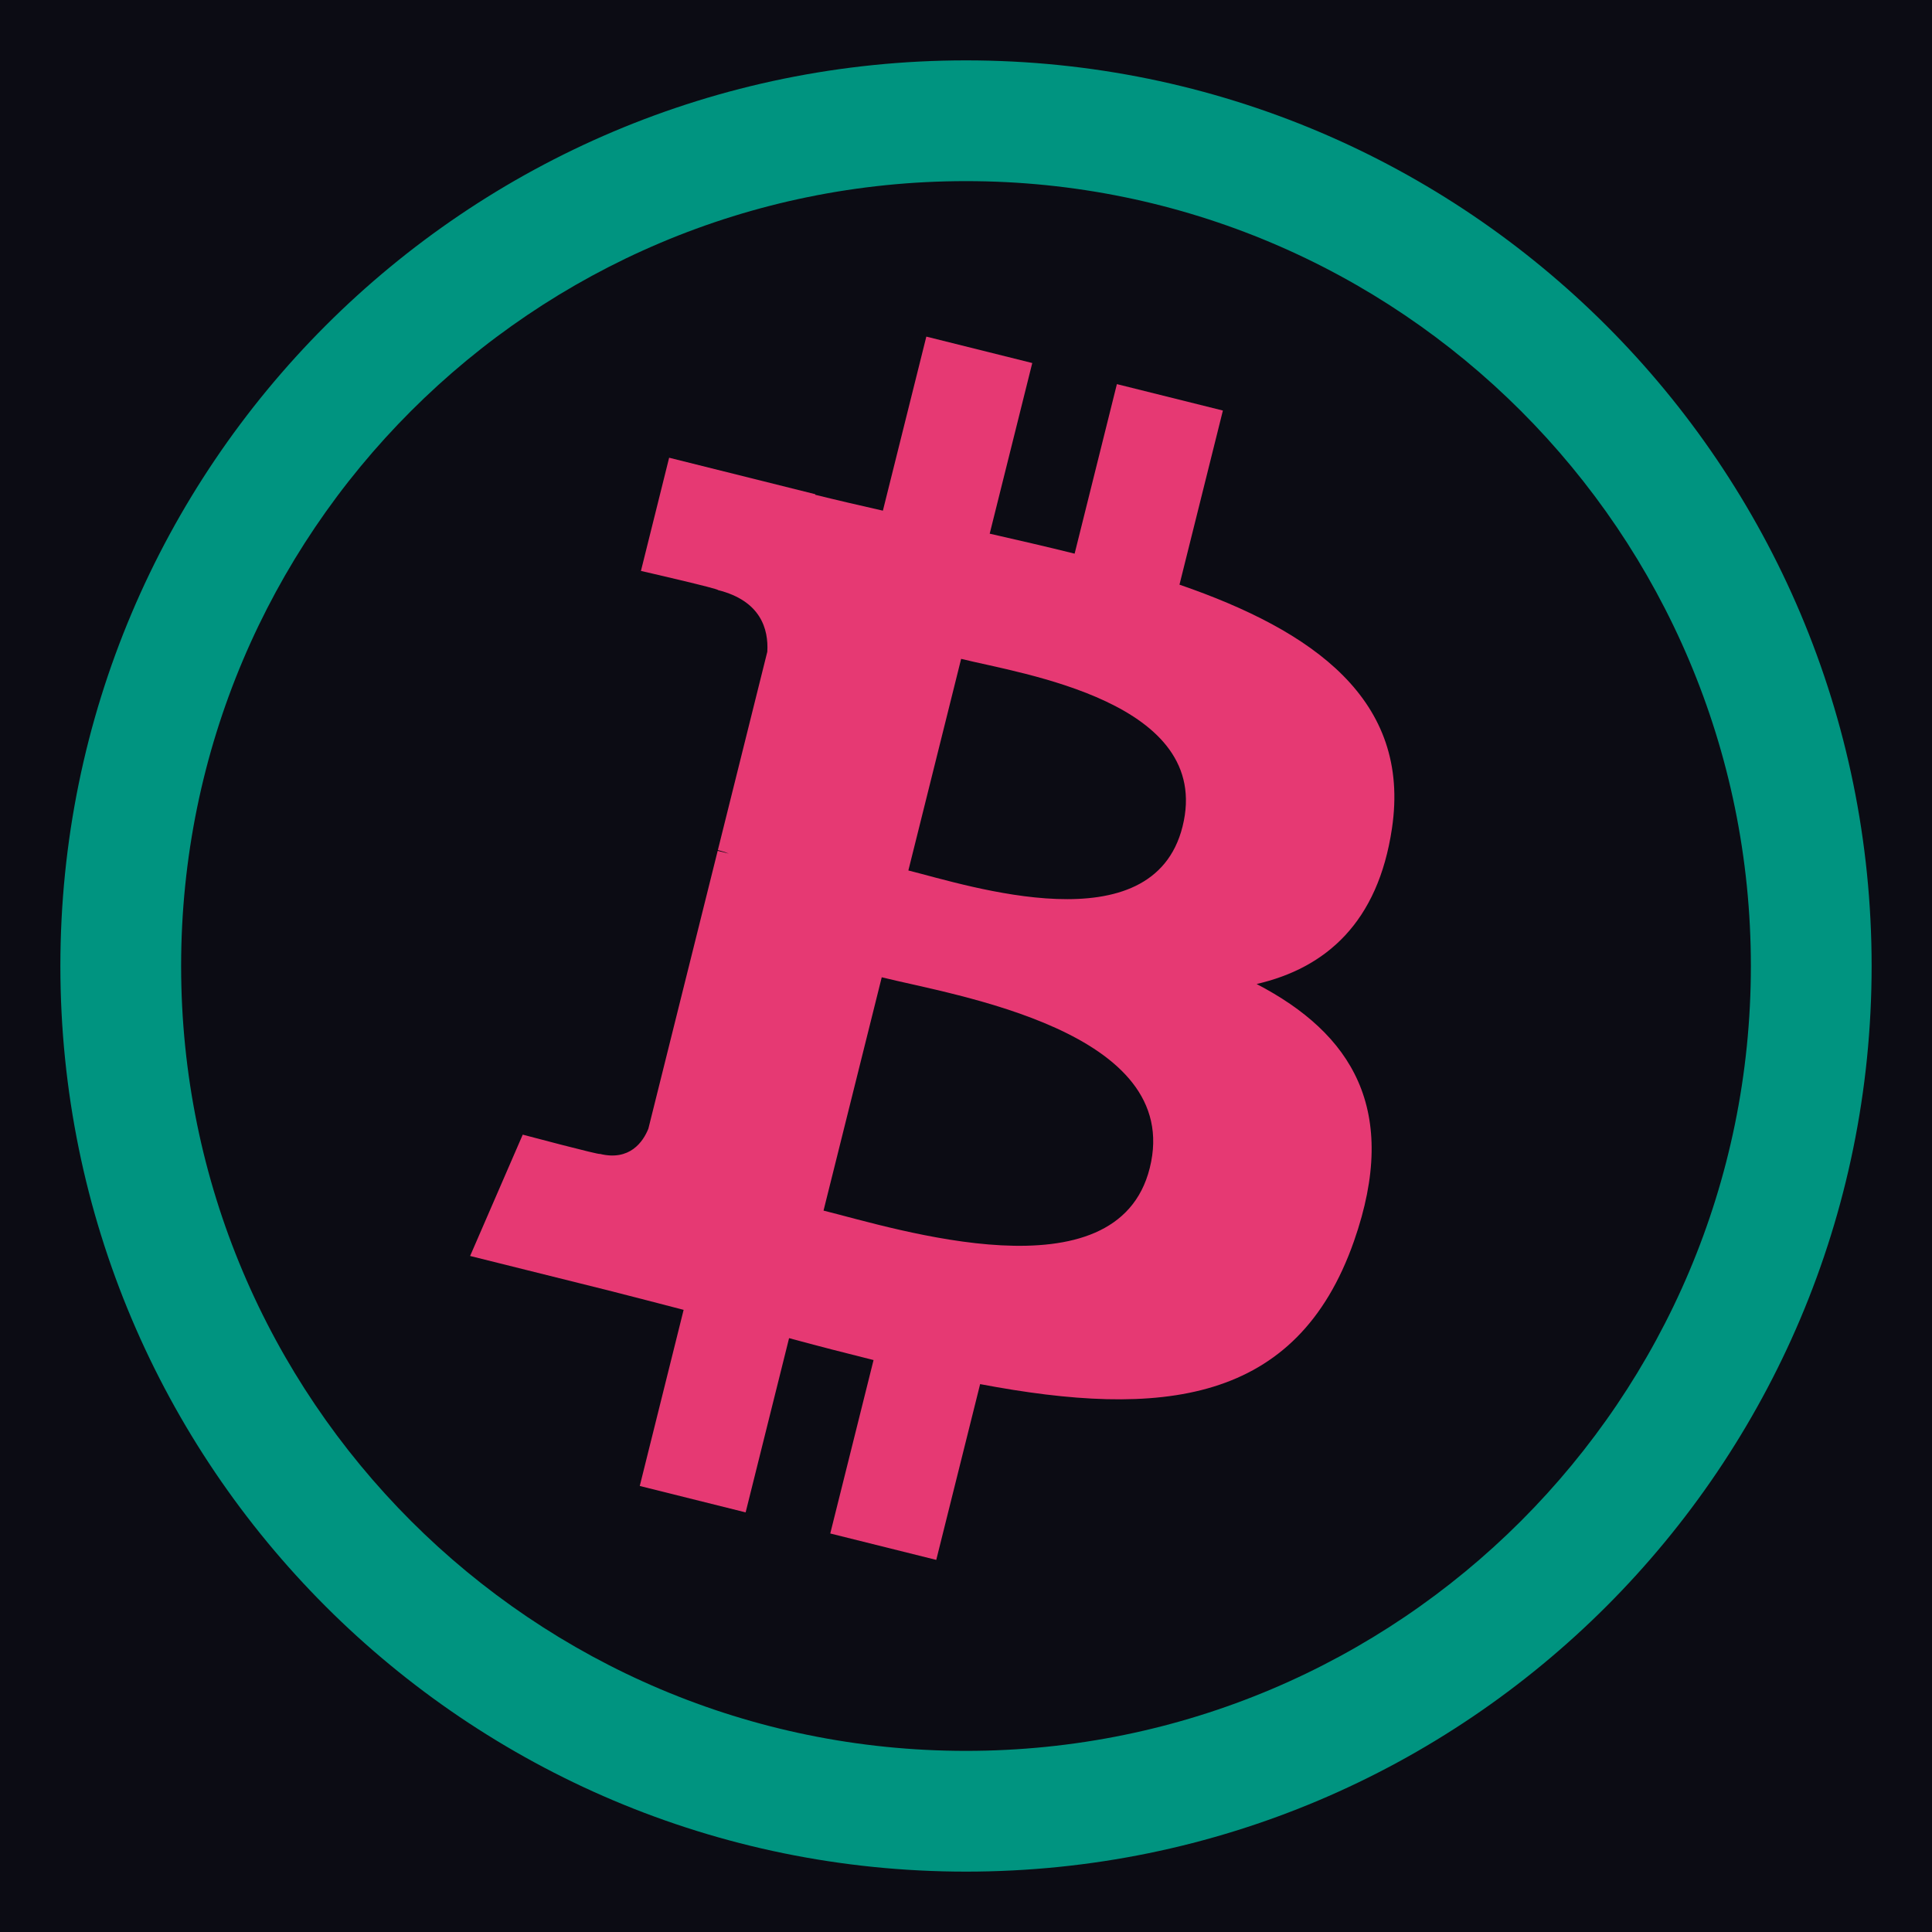 <svg width="512" height="512" viewBox="0 0 512 512" fill="none" xmlns="http://www.w3.org/2000/svg">
<rect width="512" height="512" fill="#0C0C14"/>
<path d="M368.884 219.533C373.981 185.469 348.042 167.157 312.574 154.941L324.079 108.797L295.988 101.797L284.787 146.725C277.402 144.885 269.817 143.149 262.281 141.429L273.562 96.205L245.487 89.205L233.974 135.333C227.861 133.941 221.86 132.565 216.036 131.117L216.068 130.973L177.328 121.301L169.855 151.301C169.855 151.301 190.697 156.077 190.257 156.373C201.634 159.213 203.69 166.741 203.346 172.709L190.241 225.277C191.025 225.477 192.041 225.765 193.161 226.213C192.225 225.981 191.225 225.725 190.193 225.477L171.823 299.117C170.431 302.573 166.902 307.757 158.95 305.789C159.23 306.197 138.531 300.693 138.531 300.693L124.586 332.845L161.142 341.957C167.943 343.661 174.607 345.445 181.168 347.125L169.543 393.797L197.602 400.797L209.115 354.621C216.78 356.701 224.221 358.621 231.501 360.429L220.028 406.389L248.119 413.389L259.744 366.805C307.645 375.869 343.665 372.213 358.827 328.893C371.044 294.013 358.219 273.893 333.016 260.773C351.37 256.541 365.196 244.469 368.884 219.533ZM304.701 309.525C296.02 344.405 237.286 325.549 218.244 320.821L233.67 258.989C252.712 263.741 313.774 273.149 304.701 309.525ZM313.39 219.029C305.469 250.757 256.584 234.637 240.726 230.685L254.712 174.605C270.569 178.557 321.639 185.933 313.39 219.029Z" fill="#E63973"/>
<path fill-rule="evenodd" clip-rule="evenodd" d="M256 496C388.548 496 496 388.548 496 256C496 123.452 388.548 16 256 16C123.452 16 16 123.452 16 256C16 388.548 123.452 496 256 496ZM256 464C370.875 464 464 370.875 464 256C464 141.125 370.875 48 256 48C141.125 48 48 141.125 48 256C48 370.875 141.125 464 256 464Z" fill="#009480"/>
</svg>
